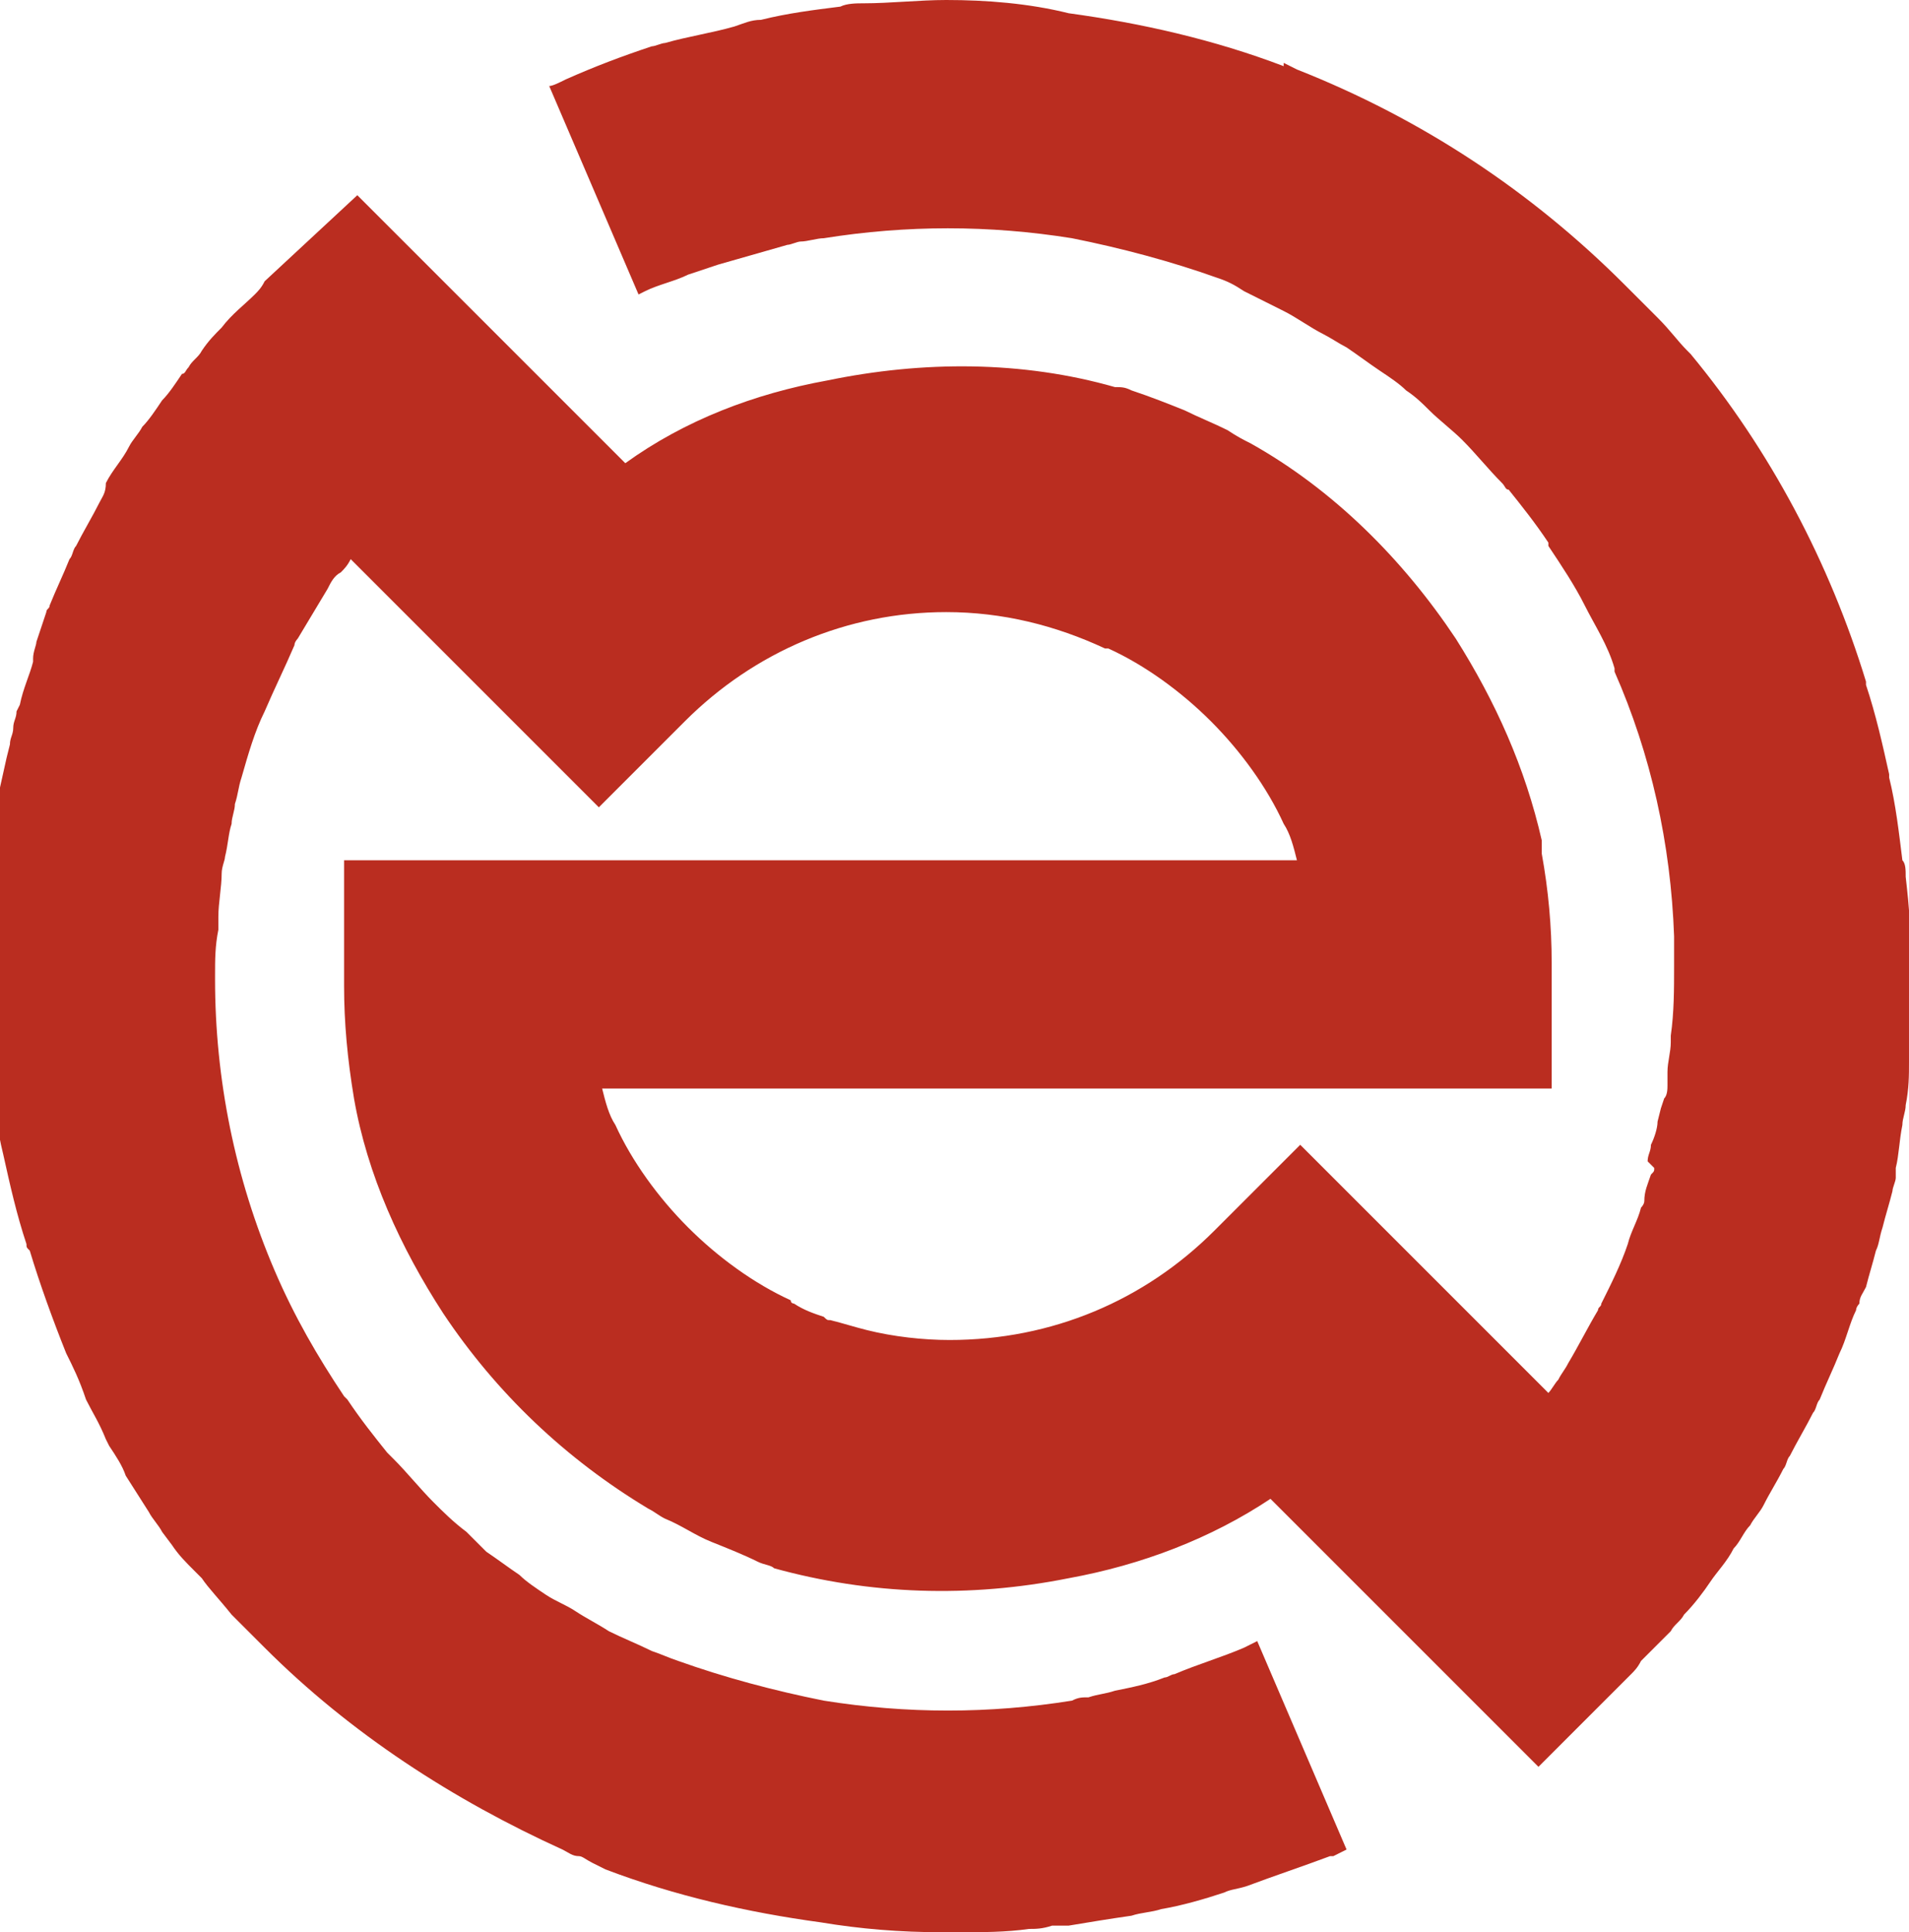 <?xml version="1.0" encoding="utf-8"?>
<!-- Generator: Adobe Illustrator 21.0.0, SVG Export Plug-In . SVG Version: 6.00 Build 0)  -->
<svg version="1.1" id="Layer_1" xmlns="http://www.w3.org/2000/svg" xmlns:xlink="http://www.w3.org/1999/xlink" x="0px" y="0px"
	 viewBox="0 0 57.7 58.4" style="enable-background:new 0 0 57.7 58.4;" xml:space="preserve">
<style type="text/css">
	.st0{fill:#BA2D20;}
	.st1{fill:#433F3D;}
	.st2{fill:#646260;}
</style>
<g>
	<g>
		<g>
			<path class="st0" d="M57.6,26.5c0-0.2,0-0.4-0.1-0.5c-0.1-0.8-0.2-1.7-0.4-2.5v-0.1c-0.2-0.9-0.4-1.8-0.7-2.7c0,0,0,0,0-0.1
				c-1.1-3.6-2.9-7-5.3-9.9L51,10.6l0,0c-0.3-0.3-0.5-0.6-0.9-1c-0.3-0.3-0.6-0.6-0.9-0.9l-0.1-0.1c-2.8-2.8-6.1-5-9.9-6.5l-0.4-0.2
				V2c-2.1-0.8-4.3-1.3-6.5-1.6C31.1,0.1,29.8,0,28.6,0l0,0c-0.8,0-1.7,0.1-2.5,0.1c-0.2,0-0.5,0-0.7,0.1c-0.8,0.1-1.6,0.2-2.4,0.4
				c-0.3,0-0.5,0.1-0.8,0.2c-0.7,0.2-1.4,0.3-2.1,0.5c-0.1,0-0.3,0.1-0.4,0.1c-0.9,0.3-1.7,0.6-2.6,1c-0.2,0.1-0.4,0.2-0.5,0.2
				l2.7,6.3l0.2-0.1c0.4-0.2,0.9-0.3,1.3-0.5c0.3-0.1,0.6-0.2,0.9-0.3c0.7-0.2,1.4-0.4,2.1-0.6c0.1,0,0.3-0.1,0.4-0.1
				c0.2,0,0.5-0.1,0.7-0.1c2.5-0.4,5-0.4,7.5,0c1.5,0.3,3,0.7,4.4,1.2l0,0c0.3,0.1,0.5,0.2,0.8,0.4C38,9,38.4,9.2,38.8,9.4
				c0.4,0.2,0.8,0.5,1.2,0.7c0.2,0.1,0.5,0.3,0.7,0.4c0.3,0.2,0.7,0.5,1,0.7s0.6,0.4,0.8,0.6c0.3,0.2,0.5,0.4,0.7,0.6
				c0.3,0.3,0.7,0.6,1,0.9c0.4,0.4,0.8,0.9,1.2,1.3c0.1,0.1,0.1,0.2,0.2,0.2c0.4,0.5,0.8,1,1.2,1.6c0,0,0,0,0,0.1
				c0.4,0.6,0.8,1.2,1.1,1.8l0,0c0.3,0.6,0.7,1.2,0.9,1.9c0,0,0,0,0,0.1c1.1,2.5,1.7,5.2,1.8,8c0,0.3,0,0.6,0,0.9
				c0,0.7,0,1.4-0.1,2.1c0,0.1,0,0.1,0,0.2c0,0.3-0.1,0.6-0.1,0.9v0.3v0.1c0,0.1,0,0.3-0.1,0.4l-0.1,0.3l-0.1,0.4
				c0,0.2-0.1,0.5-0.2,0.7c0,0.2-0.1,0.3-0.1,0.5l0.2,0.2c0,0.1,0,0.1-0.1,0.2c-0.1,0.3-0.2,0.5-0.2,0.8l0,0c0,0.1-0.1,0.2-0.1,0.2
				c-0.1,0.4-0.3,0.7-0.4,1.1c-0.2,0.6-0.5,1.2-0.8,1.8c0,0.1-0.1,0.1-0.1,0.2c-0.3,0.5-0.6,1.1-0.9,1.6c-0.1,0.2-0.2,0.3-0.3,0.5
				c-0.1,0.1-0.2,0.3-0.3,0.4l-7.5-7.5l-2,2l-0.6,0.6c-2.1,2.1-4.9,3.3-8,3.3c-0.8,0-1.7-0.1-2.5-0.3l0,0c-0.4-0.1-0.7-0.2-1.1-0.3
				c-0.1,0-0.1,0-0.2-0.1c-0.3-0.1-0.6-0.2-0.9-0.4c0,0-0.1,0-0.1-0.1c-1.1-0.5-2.2-1.3-3.1-2.2s-1.7-2-2.2-3.1
				c-0.2-0.3-0.3-0.7-0.4-1.1h1.5h10.6h9.1h7.5v-3.8c0-1.1-0.1-2.2-0.3-3.3v-0.4l0,0c-0.5-2.2-1.4-4.2-2.6-6.1
				c-1.6-2.4-3.7-4.5-6.2-5.9c-0.2-0.1-0.4-0.2-0.7-0.4c-0.4-0.2-0.9-0.4-1.3-0.6c-0.5-0.2-1-0.4-1.6-0.6c-0.2-0.1-0.3-0.1-0.5-0.1
				c-2.8-0.8-5.8-0.8-8.7-0.2c-2.2,0.4-4.3,1.2-6.1,2.5l-3-3L11,6.1l-0.2-0.2L8,8.5l0,0C7.9,8.7,7.8,8.8,7.7,8.9
				c-0.3,0.3-0.7,0.6-1,1c-0.2,0.2-0.4,0.4-0.6,0.7c-0.1,0.2-0.3,0.3-0.4,0.5c-0.1,0.1-0.1,0.2-0.2,0.2c-0.2,0.3-0.4,0.6-0.6,0.8
				c-0.2,0.3-0.4,0.6-0.6,0.8c-0.1,0.2-0.3,0.4-0.4,0.6c-0.2,0.4-0.5,0.7-0.7,1.1c0,0.3-0.1,0.4-0.2,0.6c-0.2,0.4-0.5,0.9-0.7,1.3
				c-0.1,0.1-0.1,0.3-0.2,0.4c-0.2,0.5-0.4,0.9-0.6,1.4c0,0.1-0.1,0.1-0.1,0.2c-0.1,0.3-0.2,0.6-0.3,0.9c0,0.1-0.1,0.3-0.1,0.5
				c0,0,0,0,0,0.1c-0.1,0.4-0.3,0.8-0.4,1.3l-0.1,0.2l0,0c0,0.2-0.1,0.3-0.1,0.5s-0.1,0.3-0.1,0.5l-0.1,0.4L0,23.8v0.1
				c0,0.2-0.1,0.4-0.1,0.6L-0.3,25v0.1c0,0.2-0.1,0.4-0.1,0.6c0,0.1,0,0.2,0,0.4v0.3c0,0.2,0,0.5-0.1,0.7c0,0.1,0,0.3,0,0.5
				c0,0.1,0,0.1,0,0.2c0,0.4,0,0.9,0,1.4l0,0c0,0.9,0,1.7,0.1,2.6c0,0.2,0,0.4,0.1,0.6c0.1,0.8,0.2,1.7,0.4,2.5l0,0
				c0.2,0.9,0.4,1.8,0.7,2.7c0,0.1,0,0.1,0.1,0.2c0.3,1,0.7,2.1,1.1,3.1c0.2,0.4,0.4,0.8,0.6,1.4C2.8,42.7,3,43,3.2,43.5l0.1,0.2
				c0.2,0.3,0.4,0.6,0.5,0.9l0.7,1.1c0.1,0.2,0.3,0.4,0.4,0.6l0.3,0.4c0.2,0.3,0.4,0.5,0.7,0.8l0.2,0.2C6.3,48,6.6,48.3,7,48.8
				c0.3,0.3,0.6,0.6,0.9,0.9L8,49.8c2.6,2.6,5.7,4.6,9,6.1c0.2,0.1,0.3,0.2,0.5,0.2c0.1,0,0.2,0.1,0.4,0.2l0.4,0.2l0,0
				c2.1,0.8,4.3,1.3,6.5,1.6c1.2,0.2,2.4,0.3,3.7,0.3h0.1c0.1,0,0.2,0,0.3,0c0.8,0,1.5,0,2.2-0.1c0.2,0,0.4,0,0.7-0.1h0.1h0.4l0,0
				c0.6-0.1,1.2-0.2,1.9-0.3c0.3-0.1,0.6-0.1,0.9-0.2c0.6-0.1,1.3-0.3,1.9-0.5c0.2-0.1,0.4-0.1,0.7-0.2c0.8-0.3,1.7-0.6,2.5-0.9
				c0,0,0,0,0.1,0l0.4-0.2l0,0L38,49.6l-0.4,0.2c-0.7,0.3-1.4,0.5-2.1,0.8c-0.1,0-0.2,0.1-0.3,0.1c-0.5,0.2-1,0.3-1.5,0.4
				c-0.3,0.1-0.5,0.1-0.8,0.2c-0.2,0-0.3,0-0.5,0.1c-2.5,0.4-5,0.4-7.5,0c-1.5-0.3-3-0.7-4.4-1.2l0,0c-0.3-0.1-0.5-0.2-0.8-0.3
				c-0.4-0.2-0.9-0.4-1.3-0.6c-0.3-0.2-0.7-0.4-1-0.6c-0.3-0.2-0.6-0.3-0.9-0.5s-0.6-0.4-0.8-0.6c-0.3-0.2-0.7-0.5-1-0.7
				c-0.2-0.2-0.4-0.4-0.6-0.6c-0.4-0.3-0.7-0.6-1-0.9c-0.4-0.4-0.8-0.9-1.2-1.3c-0.1-0.1-0.1-0.1-0.2-0.2c-0.4-0.5-0.8-1-1.2-1.6
				l-0.1-0.1c-0.8-1.2-1.5-2.4-2.1-3.8c-1.2-2.8-1.8-5.8-1.8-8.8v-0.1c0-0.5,0-0.9,0.1-1.4c0-0.1,0-0.3,0-0.4c0-0.4,0.1-0.9,0.1-1.3
				c0-0.2,0.1-0.4,0.1-0.5c0.1-0.4,0.1-0.7,0.2-1c0-0.2,0.1-0.4,0.1-0.6c0.1-0.3,0.1-0.5,0.2-0.8c0.2-0.7,0.4-1.4,0.7-2
				c0.3-0.7,0.6-1.3,0.9-2c0-0.1,0.1-0.2,0.1-0.2c0.3-0.5,0.6-1,0.9-1.5c0.1-0.2,0.2-0.4,0.4-0.5c0.1-0.1,0.2-0.2,0.3-0.4l7.5,7.5
				l2-2l0.6-0.6c2.1-2.1,4.9-3.3,7.9-3.3c1.7,0,3.3,0.4,4.8,1.1c0,0,0,0,0.1,0c1.1,0.5,2.2,1.3,3.1,2.2c0.9,0.9,1.7,2,2.2,3.1
				c0.2,0.3,0.3,0.7,0.4,1.1h-1.5H27h-9.1h-7.5v3.8c0,1.1,0.1,2.2,0.3,3.4c0.4,2.3,1.4,4.5,2.7,6.5c1.6,2.4,3.7,4.4,6.2,5.9
				c0.2,0.1,0.3,0.2,0.5,0.3c0.5,0.2,0.9,0.5,1.4,0.7s1,0.4,1.4,0.6c0.2,0.1,0.4,0.1,0.5,0.2c2.9,0.8,5.9,0.9,8.9,0.3
				c2.2-0.4,4.3-1.2,6.1-2.4l3,3l4.9,4.9l0.2,0.2l2.7-2.7l0.1-0.1c0.1-0.1,0.2-0.2,0.3-0.4c0.3-0.3,0.6-0.6,0.9-0.9
				c0.1-0.2,0.3-0.3,0.4-0.5c0.3-0.3,0.6-0.7,0.8-1s0.5-0.6,0.7-1c0.2-0.2,0.3-0.5,0.5-0.7c0.1-0.2,0.3-0.4,0.4-0.6
				c0.2-0.4,0.4-0.7,0.6-1.1c0.1-0.1,0.1-0.3,0.2-0.4c0.2-0.4,0.5-0.9,0.7-1.3c0.1-0.1,0.1-0.3,0.2-0.4c0.2-0.5,0.4-0.9,0.6-1.4
				c0.2-0.4,0.3-0.9,0.5-1.3c0-0.1,0.1-0.2,0.1-0.2c0-0.2,0.1-0.3,0.2-0.5c0.1-0.4,0.2-0.7,0.3-1.1c0.1-0.2,0.1-0.4,0.2-0.7
				c0.1-0.4,0.2-0.7,0.3-1.1c0-0.1,0.1-0.3,0.1-0.4c0-0.1,0-0.2,0-0.3c0.1-0.4,0.1-0.8,0.2-1.3c0-0.2,0.1-0.4,0.1-0.6
				c0.1-0.5,0.1-0.9,0.1-1.3c0-0.1,0-0.3,0-0.4c0-0.5,0-1.1,0-1.6C57.8,28.2,57.7,27.4,57.6,26.5z"/>
		</g>
		<path class="st1" d="M200.5,14.5h-8.8V7.2H221l-2.2,7.3h-9.6v31.2h-8.7V14.5z"/>
		<path class="st1" d="M225,35.9l-2.7,9.9h-9L225,7.2h11.4l12,38.5H239l-3-9.9L225,35.9L225,35.9z M234.8,29.3l-2.4-8.2
			c-0.7-2.3-1.4-5.1-1.9-7.4h-0.1c-0.6,2.3-1.1,5.2-1.8,7.4l-2.3,8.2H234.8z"/>
		<path class="st1" d="M162.9,7.2v16.9c0,11.4-2.4,14.9-7.2,19.8l1,7.6c3-0.8,7-4.2,8.5-6.2c4.2-5.3,6.3-12,6.3-21.9v-9.1h8.7v31.4
			h8.7V7.2H162.9z"/>
		<path class="st1" d="M130.6,7.2h-9.2l-4.2,13.7c-0.9,3.3-1.6,5.9-2.1,7.5H115c-0.9-2.3-1.7-4.7-2.7-7.4l-5.6-13.9h-9.8l13,26.7
			c0.3,0.6,0.5,1.1,0.2,1.8l0,0c-1.2,3.3-3.1,5.5-5.7,8.2l1,7.6c3-0.8,6.9-4.3,8.5-6.2c4.2-5.3,7.7-14.5,9.5-19.2L130.6,7.2z"/>
		<path class="st1" d="M138.6,6.6c-1.5,0-2.9,0.1-4.3,0.4c-0.3,0.9-3,7.8-3,7.8c1.8-0.6,4.1-1.1,6.6-1.1c6.4,0,10,4.1,10.6,9.2H132
			v6.8h16.5c-0.6,5.6-4.8,9.6-11.4,9.6c-2.7,0-5.7-0.6-7.7-1.4l-1.5,6.7c2,0.9,5.9,1.8,9.9,1.8c11.3,0,20.1-6.9,20.1-19.8
			C157.8,15.9,152,6.6,138.6,6.6z"/>
		<path class="st1" d="M94.7,10C92.2,8,88.3,6.9,83,6.9s-11.8,0-11.8,0v6.6h12l0,0c0.1,0,0.1,0,0.2,0c4.4,0,6.9,2.1,6.9,5.7
			c0,3.9-2.9,6.2-7.5,6.2c-1.3,0-2.2-0.1-2.9-0.2v-8.9h-8.6v29.4h8.6V31.9c0.8,0.2,1.8,0.2,3,0.2c5.1,0,9.5-1.3,12.5-4.1
			c2.3-2.1,3.5-5.4,3.5-9.1C98.8,15.2,97.2,12,94.7,10z"/>
	</g>
	<g>
		<path class="st2" d="M78.6,68.7V56.4l-6.2,12.3h-1.9V53.3h1.9v12.4l6.2-12.4h1.9v15.4H78.6z"/>
		<path class="st2" d="M89.6,68.7v-4.9h-4.3v4.9h-1.8V58.1h1.8v4.4h4.3v-4.4h1.8v10.6H89.6z"/>
		<path class="st2" d="M104.9,68.7l-1.2-3c-0.5-1.3-1.1-1.9-2-1.9H101v4.9h-1.8v-4.9h-0.7c-0.9,0-1.5,0.5-2,1.9l-1.2,3h-1.9l1.5-3.6
			c0.6-1.4,1.3-1.9,1.6-2V63c-0.3-0.2-0.8-0.7-1.2-1.7c-0.4-1.2-0.6-1.7-1.6-1.7h-0.1v-1.5h0.7c1.2,0,1.6,0.9,2,1.8l0.5,1.1
			c0.5,1.4,1.1,1.6,1.9,1.6h0.5v-4.4h1.8v4.4h0.5c0.8,0,1.4-0.2,1.9-1.6l0.5-1.1c0.4-0.9,0.8-1.8,2-1.8h0.7v1.5h-0.1
			c-1,0-1.2,0.5-1.6,1.7c-0.3,1-0.9,1.5-1.2,1.7v0.1c0.4,0.1,1.1,0.6,1.6,2l1.5,3.6H104.9z"/>
		<path class="st2" d="M115.4,68.7v-8.2l-4.6,8.2H109V58.1h1.8v8.2l4.6-8.2h1.9v10.6H115.4z"/>
		<path class="st2" d="M126.3,68.7v-4.9H122v4.9h-1.8V58.1h1.8v4.4h4.3v-4.4h1.8v10.6H126.3z"/>
		<path class="st2" d="M137.5,68.7v-8.2l-4.6,8.2H131V58.1h1.8v8.2l4.6-8.2h1.9v10.6H137.5z"/>
		<path class="st2" d="M146.4,68.9c-0.9,0-1.7-0.2-2.3-0.5v5.1h-1.8V58.1h1.6l0.2,1c0,0,1-1.2,3-1.2c2.7,0,3.7,2.2,3.7,5.1
			C150.8,67.4,148.4,68.9,146.4,68.9z M146.6,59.4c-1.9,0-2.5,1.5-2.5,1.5V67c0,0,0.8,0.7,2.1,0.7c1.7,0,2.8-1.1,2.8-4.6
			C149,61.4,148.5,59.4,146.6,59.4z"/>
		<path class="st2" d="M159.8,68.7v-8.2l-4.6,8.2h-1.9V58.1h1.8v8.2l4.6-8.2h1.9v10.6H159.8z"/>
		<path class="st2" d="M170.7,68.7v-4.9h-4.3v4.9h-1.8V58.1h1.8v4.4h4.3v-4.4h1.8v10.6H170.7z"/>
		<path class="st2" d="M177.2,59.5v9.2h-1.8V58.1h5.3v1.4H177.2z"/>
		<path class="st2" d="M181.8,68.8c-0.7,0-1.3-0.6-1.3-1.3c0-0.7,0.6-1.3,1.3-1.3s1.3,0.6,1.3,1.3C183.1,68.2,182.5,68.8,181.8,68.8
			z"/>
		<path class="st2" d="M196,68.7v-14h-5.8v14h-1.9V53.3h9.5v15.4H196z"/>
		<path class="st2" d="M204.4,68.9c-0.9,0-1.7-0.2-2.3-0.5v5.1h-1.8V58.1h1.6l0.2,1c0,0,1-1.2,3-1.2c2.7,0,3.7,2.2,3.7,5.1
			C208.9,67.4,206.5,68.9,204.4,68.9z M204.6,59.4c-1.9,0-2.5,1.5-2.5,1.5V67c0,0,0.8,0.7,2.1,0.7c1.7,0,2.8-1.1,2.8-4.6
			C207,61.4,206.6,59.4,204.6,59.4z"/>
		<path class="st2" d="M214.9,69c-2.4,0-4.3-1.8-4.3-5.6c0-4.8,2.7-5.5,4.4-5.5s4.4,0.8,4.4,5.5C219.4,67.2,217.3,69,214.9,69z
			 M215,59.2c-1,0-2.5,0.3-2.5,4.2c0,2.9,1,4.3,2.5,4.3c1.6,0,2.5-1.4,2.5-4.3C217.5,59.5,215.9,59.2,215,59.2z"/>
		<path class="st2" d="M224.8,68.9c-2.5,0-4-1.7-4-5.4c0-4.7,2.7-5.5,4.4-5.5c1,0,1.6,0.1,2,0.2v1.5c-0.4-0.1-1.3-0.3-1.9-0.3
			c-1.1,0-2.7,0.4-2.7,4.2c0,2.9,0.9,4,2.8,4c0.5,0,1.3-0.2,1.7-0.5v1.4C226.9,68.5,226.4,68.9,224.8,68.9z"/>
		<path class="st2" d="M233,59.5v9.2h-1.8v-9.2h-2.9v-1.4h7.6v1.4C235.9,59.5,233,59.5,233,59.5z"/>
		<path class="st2" d="M240.6,69c-2.4,0-4.3-1.8-4.3-5.6c0-4.8,2.7-5.5,4.4-5.5s4.4,0.8,4.4,5.5C245.1,67.2,243,69,240.6,69z
			 M240.7,59.2c-1,0-2.5,0.3-2.5,4.2c0,2.9,1,4.3,2.5,4.3c1.6,0,2.5-1.4,2.5-4.3C243.2,59.5,241.7,59.2,240.7,59.2z"/>
		<path class="st2" d="M248.5,68.8c-0.7,0-1.3-0.6-1.3-1.3c0-0.7,0.6-1.3,1.3-1.3s1.3,0.6,1.3,1.3C249.8,68.2,249.2,68.8,248.5,68.8
			z"/>
	</g>
</g>
</svg>

